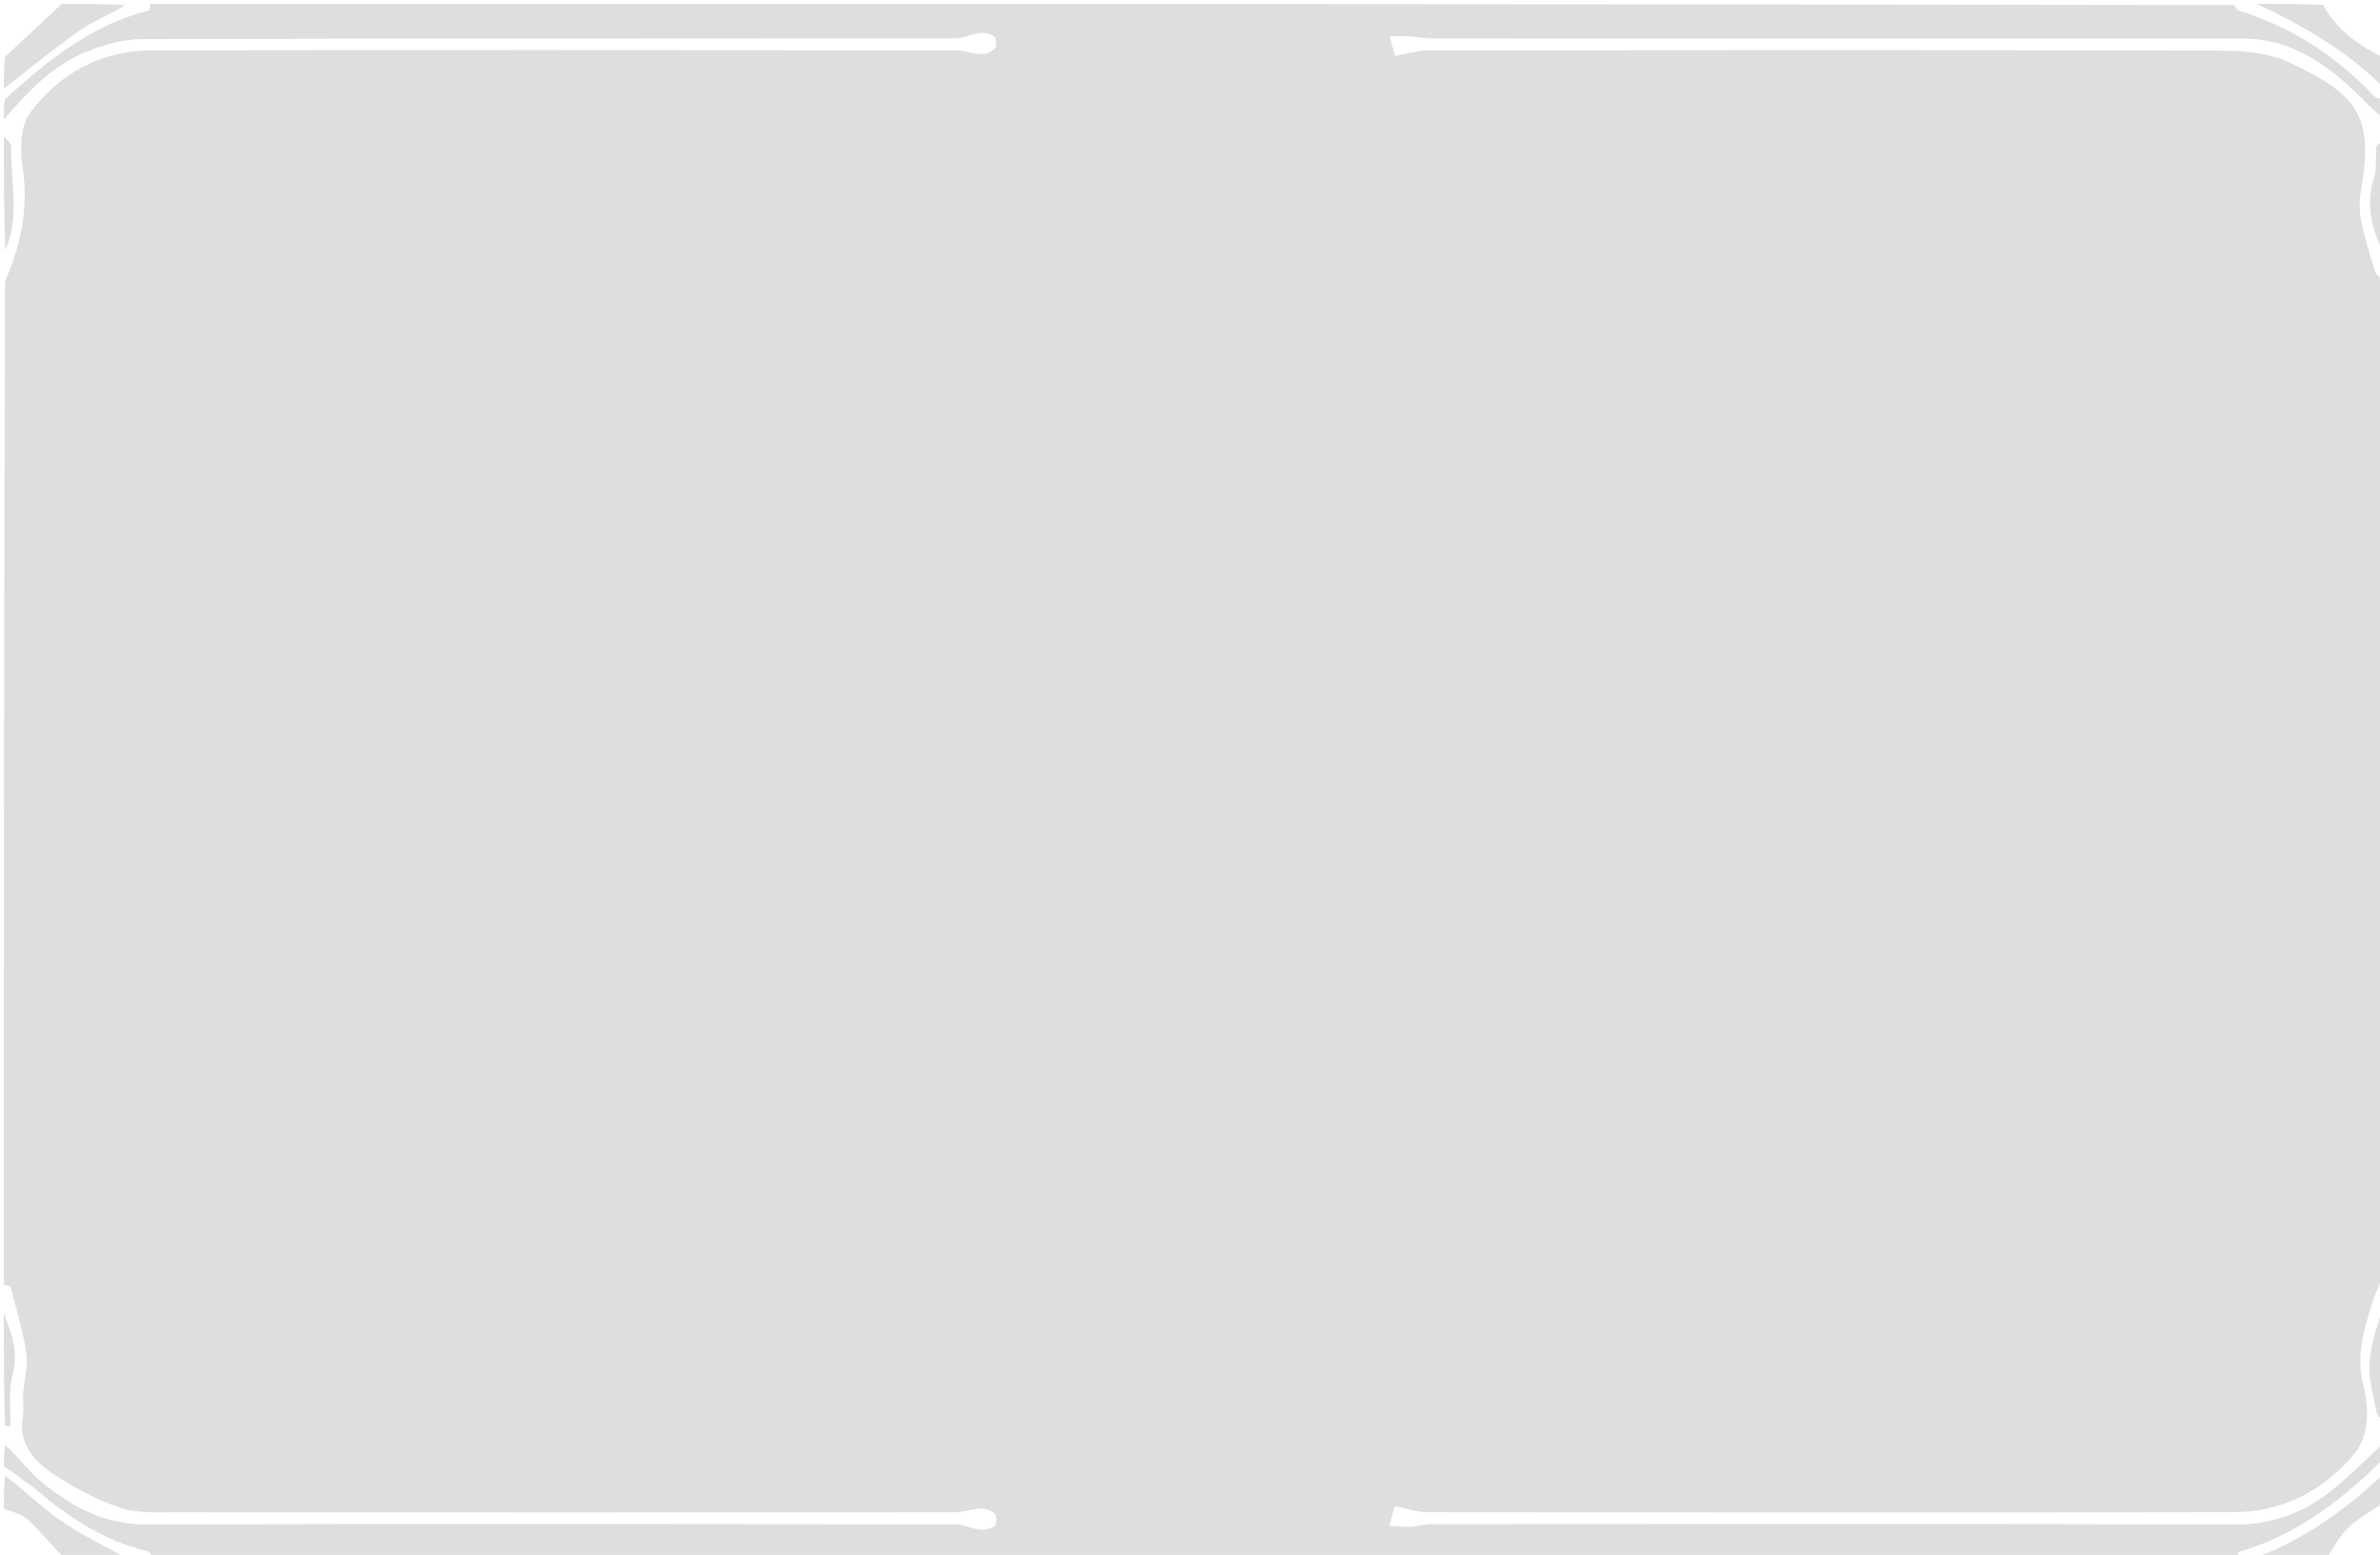 <svg version="1.1" id="Layer_1" xmlns="http://www.w3.org/2000/svg" xmlns:xlink="http://www.w3.org/1999/xlink" x="0px" y="0px"
	 width="100%" viewBox="0 0 617 403" enable-background="new 0 0 617 403" xml:space="preserve">
<path fill="#DEDEDE" opacity="1" stroke="none" 
	d="
M618,26 
	C618,27.389 618,28.778 617.67,30.509 
	C613.811,27.317 610.522,23.495 606.7,20.312 
	C599.488,14.305 591.443,9.993 581.667,9.995 
	C511.53,10.006 441.393,10.005 371.255,9.977 
	C369.481,9.977 367.71,9.548 365.931,9.447 
	C364.056,9.341 362.173,9.39 360.293,9.372 
	C360.786,11.327 361.279,13.282 361.585,14.496 
	C365.3,13.85 367.74,13.057 370.181,13.055 
	C438.652,12.988 507.124,12.926 575.594,13.132 
	C581.649,13.151 588.311,13.721 593.637,16.252 
	C610.67,24.348 615.568,29.594 612.081,49.237 
	C611.624,51.811 611.588,54.617 612.094,57.169 
	C612.967,61.578 614.323,65.902 615.695,70.192 
	C616.037,71.264 617.209,72.071 618,73 
	C618,159.023 618,245.047 617.684,331.216 
	C616.432,333.875 615.35,336.345 614.589,338.909 
	C612.65,345.44 610.808,351.657 612.662,358.965 
	C614.158,364.86 614.434,372.142 609.929,377.327 
	C601.942,386.521 591.541,391.899 579.227,391.926 
	C509.45,392.077 439.672,392.013 369.895,391.939 
	C367.455,391.936 365.015,391.052 361.608,390.391 
	C361.23,391.718 360.699,393.583 360.168,395.447 
	C362.038,395.542 363.912,395.767 365.775,395.694 
	C367.534,395.626 369.279,395.03 371.031,395.029 
	C440.642,394.993 510.253,394.916 579.863,395.105 
	C588.449,395.129 595.911,392.493 602.533,387.74 
	C608.106,383.741 612.875,378.623 618,374 
	C618,375.389 618,376.778 617.743,378.273 
	C606.875,389.038 595.146,397.95 580.426,402.246 
	C580.138,402.331 580.136,403.394 580,404 
	C399.977,404 219.953,404 39.784,403.691 
	C39.173,402.94 38.775,402.23 38.234,402.095 
	C27.543,399.44 18.506,393.831 10.208,386.775 
	C7.312,384.312 4.079,382.247 1,380 
	C1,378.286 1,376.571 1.338,374.512 
	C4.642,377.465 7.264,381.178 10.644,383.977 
	C18.484,390.472 27.019,395.121 37.858,395.093 
	C107.799,394.909 177.741,394.985 247.683,395.064 
	C249.825,395.066 251.945,396.244 254.117,396.47 
	C255.346,396.598 256.932,396.223 257.838,395.459 
	C258.402,394.984 258.46,392.898 257.921,392.357 
	C257.076,391.509 255.523,390.965 254.289,390.998 
	C252.055,391.057 249.834,391.951 247.608,391.953 
	C180.164,392.009 112.721,392.019 45.277,391.956 
	C40.537,391.951 35.478,392.262 31.133,390.774 
	C25.002,388.675 19.059,385.539 13.67,381.904 
	C8.739,378.579 4.655,374.056 5.915,367.04 
	C6.262,365.109 5.846,363.054 5.99,361.071 
	C6.239,357.652 7.335,354.145 6.848,350.857 
	C5.977,344.983 4.214,339.238 2.722,333.466 
	C2.648,333.181 1.596,333.15 1,333 
	C1,246.31 1,159.62 1.325,72.786 
	C5.593,63.141 7.466,53.504 5.817,43.05 
	C5.109,38.565 5.328,32.521 7.818,29.209 
	C15.456,19.046 26.154,13.067 39.237,13.048 
	C108.713,12.948 178.19,12.991 247.666,13.048 
	C249.892,13.05 252.113,13.964 254.347,14.017 
	C255.565,14.046 257.106,13.446 257.928,12.584 
	C258.455,12.03 258.361,9.957 257.792,9.499 
	C256.874,8.759 255.3,8.441 254.068,8.571 
	C251.89,8.8 249.762,9.936 247.612,9.938 
	C177.303,10.014 106.993,9.935 36.685,10.145 
	C31.842,10.16 26.761,11.642 22.218,13.493 
	C13.434,17.072 7.067,23.936 1,31 
	C1,29.286 1,27.571 1.258,25.739 
	C12.413,15.647 23.753,6.396 38.57,2.747 
	C38.84,2.681 38.862,1.605 39,1 
	C219.023,1 399.047,1 579.217,1.307 
	C579.685,1.989 579.938,2.584 580.338,2.709 
	C594.026,6.993 605.643,14.522 615.485,24.904 
	C616.065,25.515 617.15,25.646 618,26 
z"/>
<path fill="#DEDEDE" opacity="1" stroke="none" 
	d="
M618,15 
	C618,17.371 618,19.741 617.67,22.481 
	C608.292,13.002 596.909,6.613 585,1 
	C590.688,1 596.376,1 602.209,1.261 
	C605.932,7.917 611.586,11.9 618,15 
z"/>
<path fill="#DEDEDE" opacity="1" stroke="none" 
	d="
M603,404 
	C597.312,404 591.624,404 585.582,403.642 
	C586.743,402.747 588.306,402.317 589.764,401.655 
	C600.373,396.831 609.523,389.895 618,382 
	C618,384.371 618,386.741 617.636,389.559 
	C614.387,391.971 611.177,393.602 608.71,395.998 
	C606.398,398.244 604.872,401.3 603,404 
z"/>
<path fill="#DEDEDE" opacity="1" stroke="none" 
	d="
M16,1 
	C21.355,1 26.71,1 32.425,1.352 
	C28.765,3.706 24.433,5.261 20.793,7.806 
	C13.984,12.568 7.575,17.903 1,23 
	C1,20.3 1,17.6 1.266,14.774 
	C6.355,10.099 11.178,5.55 16,1 
z"/>
<path fill="#DEDEDE" opacity="1" stroke="none" 
	d="
M1,391 
	C1,388.3 1,385.6 1.341,382.545 
	C6.301,386.17 10.63,390.571 15.617,394.017 
	C21.095,397.803 27.18,400.71 33,404 
	C27.645,404 22.29,404 16.465,403.645 
	C13.018,400.049 10.231,396.598 6.981,393.659 
	C5.444,392.268 3.021,391.856 1,391 
z"/>
<path fill="#DEDEDE" opacity="1" stroke="none" 
	d="
M618,368.531 
	C617.335,367.946 616.296,366.966 616.072,365.825 
	C615.262,361.696 614.031,357.473 614.268,353.361 
	C614.542,348.619 616.201,343.956 617.63,339.129 
	C618,348.688 618,358.375 618,368.531 
z"/>
<path fill="#DEDEDE" opacity="1" stroke="none" 
	d="
M618,65.531 
	C614.828,59.602 613.199,53.094 615.472,45.916 
	C616.241,43.489 615.794,40.693 616.068,38.083 
	C616.12,37.586 616.947,37.171 617.708,36.359 
	C618,45.688 618,55.375 618,65.531 
z"/>
<path fill="#DDDDDD" opacity="1" stroke="none" 
	d="
M1,340.469 
	C2.947,345.349 4.876,350.488 3.205,356.566 
	C2.104,360.57 2.819,365.072 2.704,369.351 
	C2.701,369.486 2.464,369.744 2.428,369.729 
	C2.14,369.608 1.874,369.433 1.301,369.638 
	C1,360.312 1,350.625 1,340.469 
z"/>
<path fill="#DDDDDD" opacity="1" stroke="none" 
	d="
M1,35.469 
	C1.666,36.043 2.929,37.1 2.905,38.127 
	C2.698,46.996 5.218,55.998 1.376,64.859 
	C1,55.312 1,45.625 1,35.469 
z"/>
</svg>